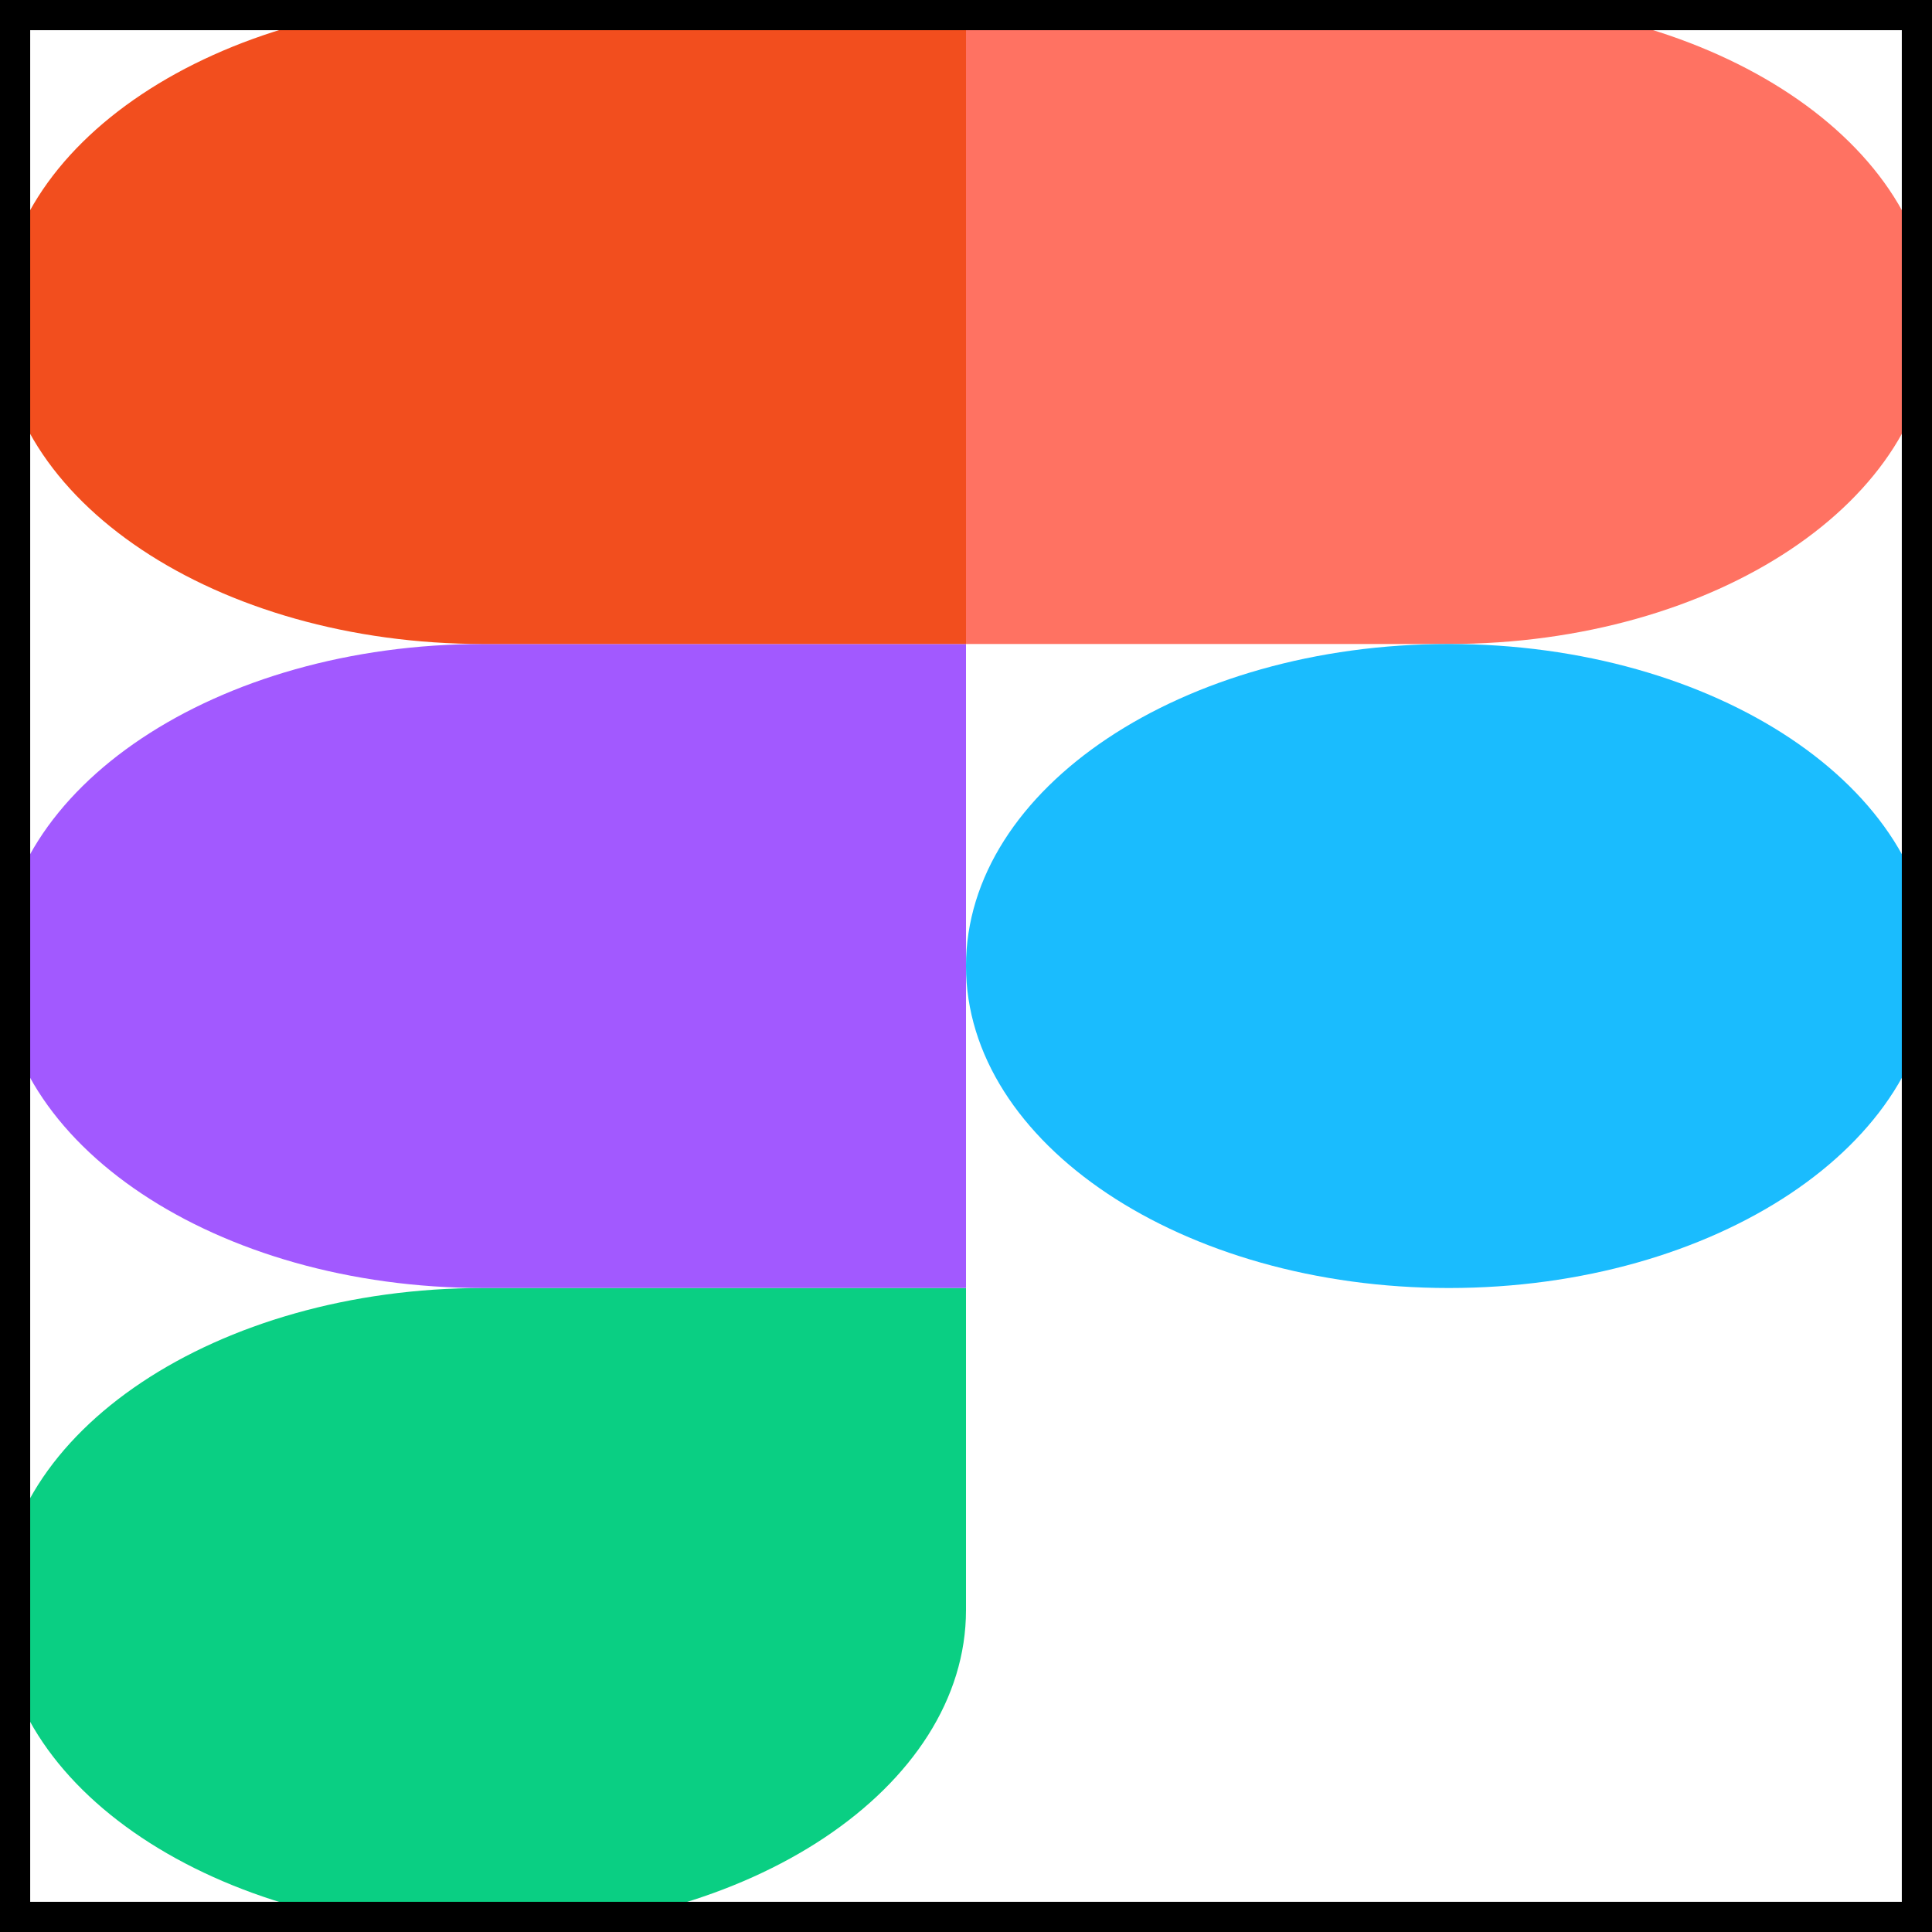 <svg width="64" height="64" viewBox="0 0 64 64" fill="none" xmlns="http://www.w3.org/2000/svg">
<g clip-path="url(#clip0_48_2)">
<path d="M16.003 64C24.833 64 32 59.221 32 53.333V42.667H16.003C7.173 42.667 0.006 47.445 0.006 53.333C0.006 59.221 7.173 64 16.003 64Z" fill="#0ACF83"/>
<path d="M0.006 32C0.006 26.112 7.173 21.333 16.003 21.333H32V42.667H16.003C7.173 42.667 0.006 37.888 0.006 32Z" fill="#A259FF"/>
<path d="M0.006 10.667C0.006 4.779 7.173 0 16.003 0H32V21.333H16.003C7.173 21.333 0.006 16.555 0.006 10.667Z" fill="#F24E1E"/>
<path d="M32 0H47.997C56.827 0 63.994 4.779 63.994 10.667C63.994 16.555 56.827 21.333 47.997 21.333H32V0Z" fill="#FF7262"/>
<path d="M63.994 32C63.994 37.888 56.827 42.667 47.997 42.667C39.167 42.667 32 37.888 32 32C32 26.112 39.167 21.333 47.997 21.333C56.827 21.333 63.994 26.112 63.994 32Z" fill="#1ABCFE"/>
</g>
<rect x="0.5" y="0.5" width="63" height="63" stroke="black"/>
<defs>
<clipPath id="clip0_48_2">
<rect width="64" height="64" fill="white"/>
</clipPath>
</defs>
</svg>
